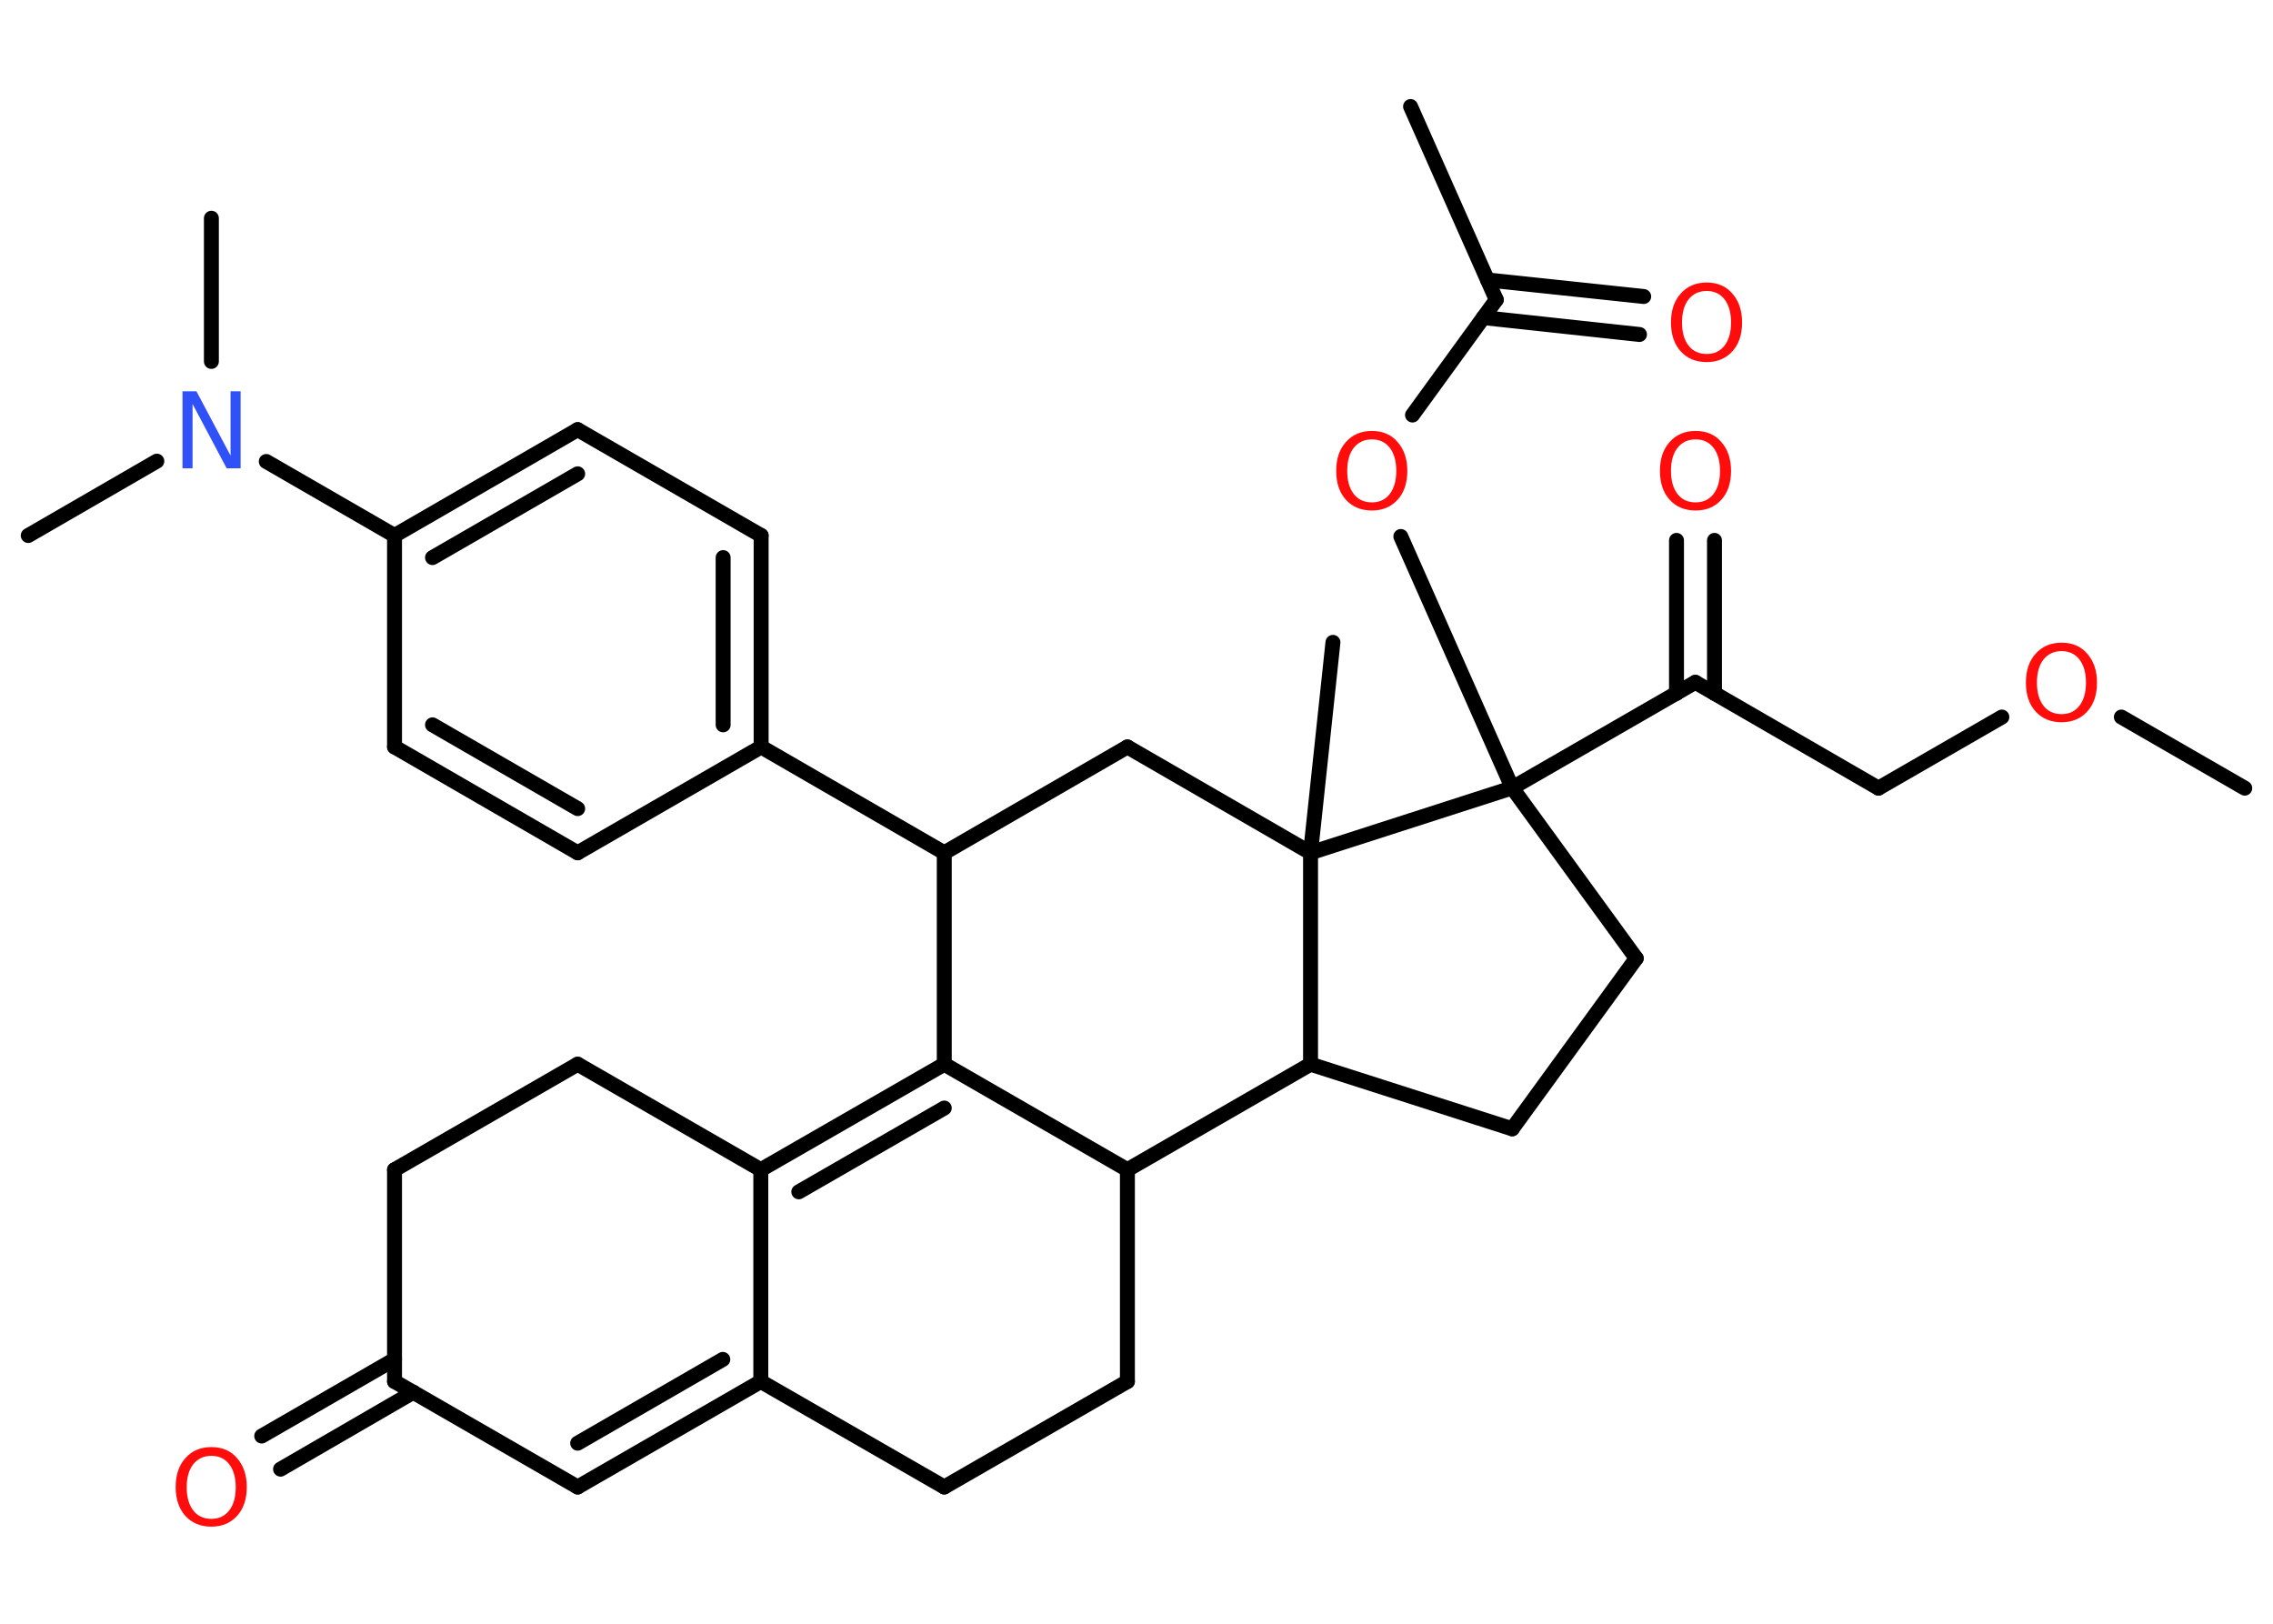 <?xml version='1.0' encoding='UTF-8'?>
<!DOCTYPE svg PUBLIC "-//W3C//DTD SVG 1.1//EN" "http://www.w3.org/Graphics/SVG/1.1/DTD/svg11.dtd">
<svg version='1.2' xmlns='http://www.w3.org/2000/svg' xmlns:xlink='http://www.w3.org/1999/xlink' width='70.0mm' height='50.0mm' viewBox='0 0 70.0 50.0'>
  <desc>Generated by the Chemistry Development Kit (http://github.com/cdk)</desc>
  <g stroke-linecap='round' stroke-linejoin='round' stroke='#000000' stroke-width='.46' fill='#FF0D0D'>
    <rect x='.0' y='.0' width='70.0' height='50.0' fill='#FFFFFF' stroke='none'/>
    <g id='mol1' class='mol'>
      <line id='mol1bnd1' class='bond' x1='69.13' y1='24.27' x2='65.33' y2='22.08'/>
      <line id='mol1bnd2' class='bond' x1='61.65' y1='22.08' x2='57.85' y2='24.27'/>
      <line id='mol1bnd3' class='bond' x1='57.85' y1='24.27' x2='52.21' y2='21.01'/>
      <g id='mol1bnd4' class='bond'>
        <line x1='51.63' y1='21.35' x2='51.63' y2='16.64'/>
        <line x1='52.8' y1='21.35' x2='52.8' y2='16.64'/>
      </g>
      <line id='mol1bnd5' class='bond' x1='52.21' y1='21.01' x2='46.57' y2='24.26'/>
      <line id='mol1bnd6' class='bond' x1='46.57' y1='24.26' x2='43.14' y2='16.52'/>
      <line id='mol1bnd7' class='bond' x1='43.5' y1='12.78' x2='46.08' y2='9.23'/>
      <line id='mol1bnd8' class='bond' x1='46.08' y1='9.23' x2='43.44' y2='3.28'/>
      <g id='mol1bnd9' class='bond'>
        <line x1='45.81' y1='8.62' x2='50.62' y2='9.13'/>
        <line x1='45.68' y1='9.78' x2='50.49' y2='10.3'/>
      </g>
      <line id='mol1bnd10' class='bond' x1='46.57' y1='24.26' x2='50.39' y2='29.51'/>
      <line id='mol1bnd11' class='bond' x1='50.39' y1='29.51' x2='46.57' y2='34.76'/>
      <line id='mol1bnd12' class='bond' x1='46.57' y1='34.76' x2='40.36' y2='32.77'/>
      <line id='mol1bnd13' class='bond' x1='40.36' y1='32.77' x2='34.72' y2='36.02'/>
      <line id='mol1bnd14' class='bond' x1='34.72' y1='36.02' x2='34.72' y2='42.54'/>
      <line id='mol1bnd15' class='bond' x1='34.72' y1='42.54' x2='29.08' y2='45.79'/>
      <line id='mol1bnd16' class='bond' x1='29.08' y1='45.79' x2='23.43' y2='42.54'/>
      <g id='mol1bnd17' class='bond'>
        <line x1='17.79' y1='45.79' x2='23.43' y2='42.54'/>
        <line x1='17.79' y1='44.44' x2='22.26' y2='41.86'/>
      </g>
      <line id='mol1bnd18' class='bond' x1='17.79' y1='45.79' x2='12.15' y2='42.54'/>
      <g id='mol1bnd19' class='bond'>
        <line x1='12.73' y1='42.87' x2='8.64' y2='45.24'/>
        <line x1='12.15' y1='41.86' x2='8.06' y2='44.22'/>
      </g>
      <line id='mol1bnd20' class='bond' x1='12.15' y1='42.54' x2='12.15' y2='36.02'/>
      <line id='mol1bnd21' class='bond' x1='12.15' y1='36.02' x2='17.79' y2='32.77'/>
      <line id='mol1bnd22' class='bond' x1='17.79' y1='32.77' x2='23.43' y2='36.02'/>
      <line id='mol1bnd23' class='bond' x1='23.43' y1='42.54' x2='23.43' y2='36.02'/>
      <g id='mol1bnd24' class='bond'>
        <line x1='29.08' y1='32.77' x2='23.43' y2='36.02'/>
        <line x1='29.08' y1='34.12' x2='24.6' y2='36.7'/>
      </g>
      <line id='mol1bnd25' class='bond' x1='34.72' y1='36.02' x2='29.08' y2='32.77'/>
      <line id='mol1bnd26' class='bond' x1='29.08' y1='32.77' x2='29.08' y2='26.26'/>
      <line id='mol1bnd27' class='bond' x1='29.08' y1='26.26' x2='23.44' y2='23.0'/>
      <g id='mol1bnd28' class='bond'>
        <line x1='23.44' y1='23.0' x2='23.44' y2='16.49'/>
        <line x1='22.27' y1='22.32' x2='22.27' y2='17.17'/>
      </g>
      <line id='mol1bnd29' class='bond' x1='23.44' y1='16.49' x2='17.79' y2='13.23'/>
      <g id='mol1bnd30' class='bond'>
        <line x1='17.79' y1='13.23' x2='12.15' y2='16.49'/>
        <line x1='17.79' y1='14.59' x2='13.32' y2='17.17'/>
      </g>
      <line id='mol1bnd31' class='bond' x1='12.15' y1='16.49' x2='8.2' y2='14.21'/>
      <line id='mol1bnd32' class='bond' x1='4.83' y1='14.2' x2='.87' y2='16.49'/>
      <line id='mol1bnd33' class='bond' x1='6.51' y1='11.13' x2='6.51' y2='6.72'/>
      <line id='mol1bnd34' class='bond' x1='12.15' y1='16.49' x2='12.15' y2='23.0'/>
      <g id='mol1bnd35' class='bond'>
        <line x1='12.15' y1='23.0' x2='17.79' y2='26.26'/>
        <line x1='13.32' y1='22.32' x2='17.79' y2='24.9'/>
      </g>
      <line id='mol1bnd36' class='bond' x1='23.44' y1='23.0' x2='17.79' y2='26.26'/>
      <line id='mol1bnd37' class='bond' x1='29.08' y1='26.26' x2='34.72' y2='23.0'/>
      <line id='mol1bnd38' class='bond' x1='34.72' y1='23.0' x2='40.36' y2='26.26'/>
      <line id='mol1bnd39' class='bond' x1='40.36' y1='32.77' x2='40.36' y2='26.26'/>
      <line id='mol1bnd40' class='bond' x1='46.57' y1='24.26' x2='40.36' y2='26.26'/>
      <line id='mol1bnd41' class='bond' x1='40.36' y1='26.26' x2='41.05' y2='19.78'/>
      <path id='mol1atm2' class='atom' d='M63.49 20.05q-.35 .0 -.56 .26q-.2 .26 -.2 .71q.0 .45 .2 .71q.2 .26 .56 .26q.35 .0 .55 -.26q.2 -.26 .2 -.71q.0 -.45 -.2 -.71q-.2 -.26 -.55 -.26zM63.49 19.79q.5 .0 .79 .34q.3 .34 .3 .89q.0 .56 -.3 .89q-.3 .33 -.79 .33q-.5 .0 -.8 -.33q-.3 -.33 -.3 -.89q.0 -.56 .3 -.89q.3 -.34 .8 -.34z' stroke='none'/>
      <path id='mol1atm5' class='atom' d='M52.22 13.53q-.35 .0 -.56 .26q-.2 .26 -.2 .71q.0 .45 .2 .71q.2 .26 .56 .26q.35 .0 .55 -.26q.2 -.26 .2 -.71q.0 -.45 -.2 -.71q-.2 -.26 -.55 -.26zM52.22 13.27q.5 .0 .79 .34q.3 .34 .3 .89q.0 .56 -.3 .89q-.3 .33 -.79 .33q-.5 .0 -.8 -.33q-.3 -.33 -.3 -.89q.0 -.56 .3 -.89q.3 -.34 .8 -.34z' stroke='none'/>
      <path id='mol1atm7' class='atom' d='M42.25 13.53q-.35 .0 -.56 .26q-.2 .26 -.2 .71q.0 .45 .2 .71q.2 .26 .56 .26q.35 .0 .55 -.26q.2 -.26 .2 -.71q.0 -.45 -.2 -.71q-.2 -.26 -.55 -.26zM42.25 13.27q.5 .0 .79 .34q.3 .34 .3 .89q.0 .56 -.3 .89q-.3 .33 -.79 .33q-.5 .0 -.8 -.33q-.3 -.33 -.3 -.89q.0 -.56 .3 -.89q.3 -.34 .8 -.34z' stroke='none'/>
      <path id='mol1atm10' class='atom' d='M52.56 8.96q-.35 .0 -.56 .26q-.2 .26 -.2 .71q.0 .45 .2 .71q.2 .26 .56 .26q.35 .0 .55 -.26q.2 -.26 .2 -.71q.0 -.45 -.2 -.71q-.2 -.26 -.55 -.26zM52.56 8.7q.5 .0 .79 .34q.3 .34 .3 .89q.0 .56 -.3 .89q-.3 .33 -.79 .33q-.5 .0 -.8 -.33q-.3 -.33 -.3 -.89q.0 -.56 .3 -.89q.3 -.34 .8 -.34z' stroke='none'/>
      <path id='mol1atm20' class='atom' d='M6.51 44.83q-.35 .0 -.56 .26q-.2 .26 -.2 .71q.0 .45 .2 .71q.2 .26 .56 .26q.35 .0 .55 -.26q.2 -.26 .2 -.71q.0 -.45 -.2 -.71q-.2 -.26 -.55 -.26zM6.51 44.56q.5 .0 .79 .34q.3 .34 .3 .89q.0 .56 -.3 .89q-.3 .33 -.79 .33q-.5 .0 -.8 -.33q-.3 -.33 -.3 -.89q.0 -.56 .3 -.89q.3 -.34 .8 -.34z' stroke='none'/>
      <path id='mol1atm30' class='atom' d='M5.62 12.05h.43l1.05 1.98v-1.98h.31v2.37h-.43l-1.05 -1.98v1.98h-.31v-2.37z' stroke='none' fill='#3050F8'/>
    </g>
  </g>
</svg>
